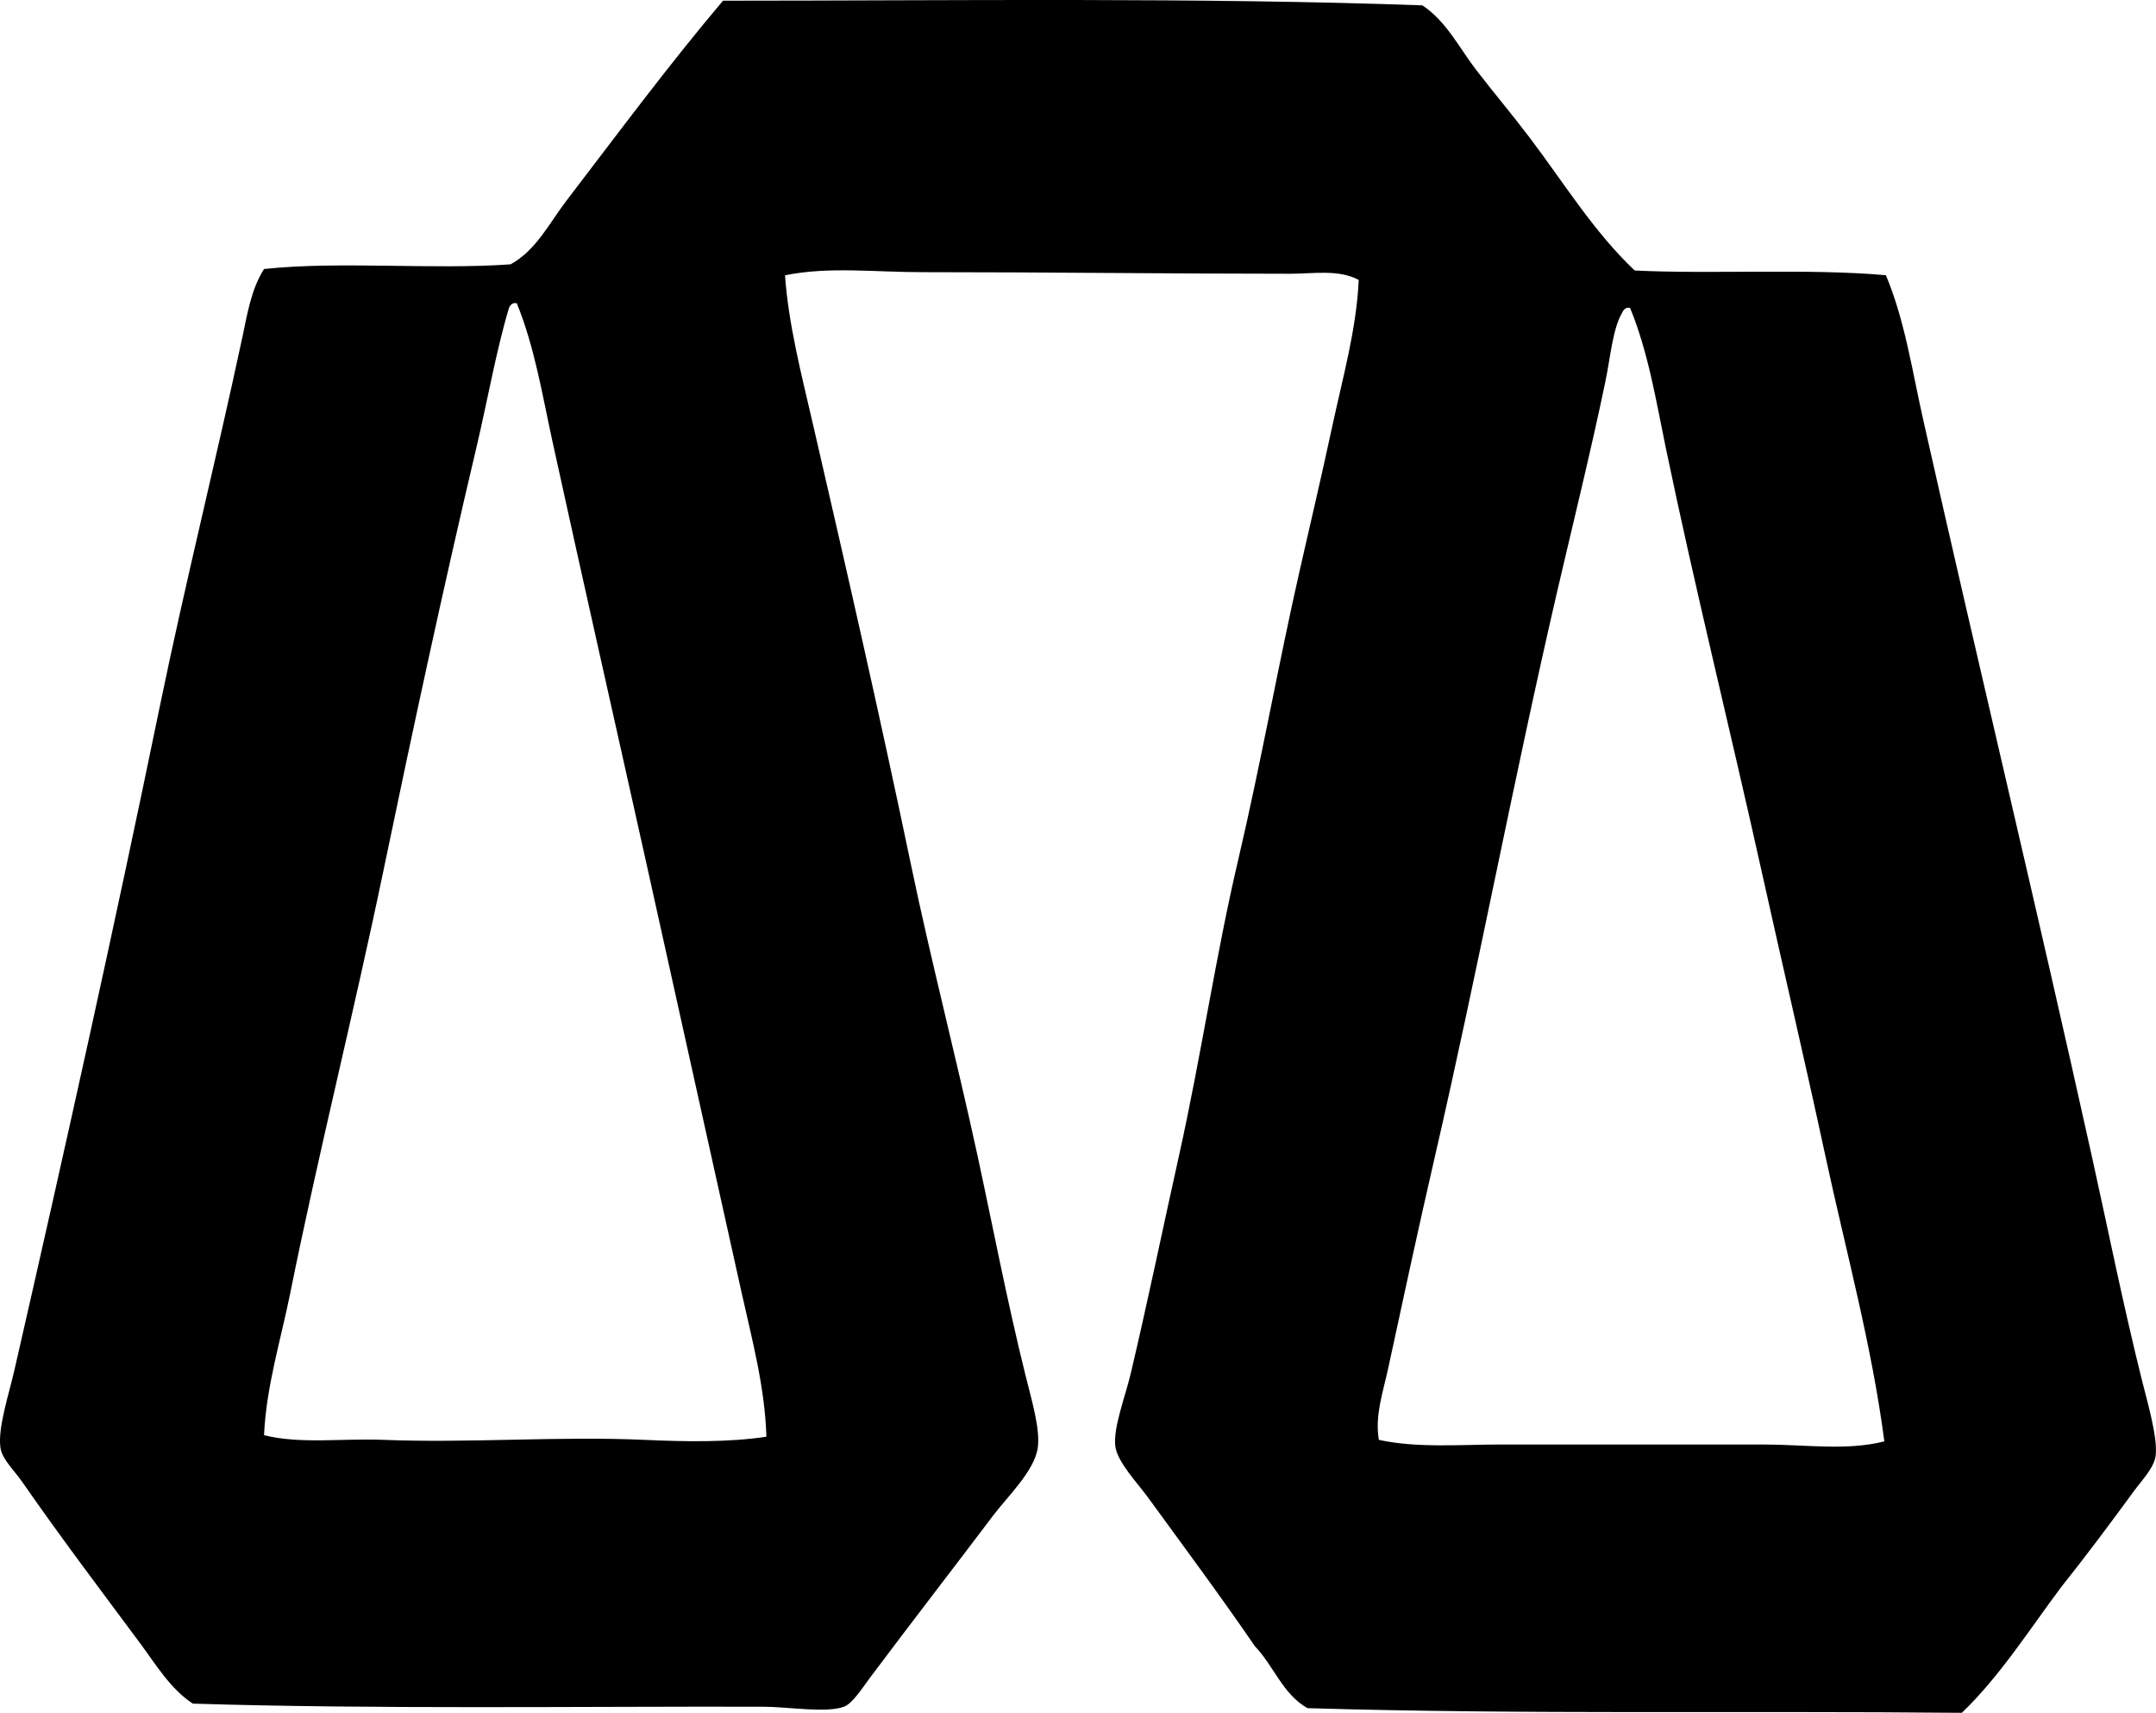 <?xml version="1.0" encoding="iso-8859-1"?>
<!-- Generator: Adobe Illustrator 19.2.0, SVG Export Plug-In . SVG Version: 6.00 Build 0)  -->
<svg version="1.1" xmlns="http://www.w3.org/2000/svg" xmlns:xlink="http://www.w3.org/1999/xlink" x="0px" y="0px"
	 viewBox="0 0 68.197 54.169" style="enable-background:new 0 0 68.197 54.169;" xml:space="preserve">
<g id="Sutro_x5F_and_x5F_Co">
	<path style="fill-rule:evenodd;clip-rule:evenodd;" d="M59.654,8.704c0.599,1.433,0.829,3.014,1.177,4.561
		c1.735,7.721,3.598,15.445,5.346,23.347c0.514,2.322,0.973,4.619,1.569,7.013c0.184,0.738,0.508,1.837,0.441,2.403
		c-0.045,0.387-0.421,0.766-0.687,1.128c-0.745,1.019-1.567,2.119-2.305,3.041c-1.014,1.356-1.932,2.81-3.139,3.973
		c-7.044-0.069-13.769,0.058-20.697-0.147c-0.778-0.432-1.074-1.346-1.667-1.961c-1.064-1.556-2.191-3.07-3.384-4.709
		c-0.333-0.456-0.969-1.118-1.03-1.618c-0.071-0.58,0.315-1.562,0.491-2.306c0.542-2.295,1.03-4.663,1.521-6.866
		c0.694-3.117,1.175-6.389,1.864-9.318c0.738-3.143,1.28-6.234,1.961-9.221c0.348-1.524,0.705-3.048,1.03-4.561
		c0.329-1.529,0.761-3.045,0.833-4.61c-0.634-0.341-1.438-0.195-2.158-0.195c-3.791,0-7.747-0.051-11.624-0.05
		c-1.521,0.001-2.998-0.184-4.365,0.099c0.108,1.547,0.519,3.132,0.883,4.708c1.054,4.558,2.118,9.216,3.09,13.88
		c0.645,3.098,1.426,6.076,2.109,9.221c0.482,2.222,0.935,4.605,1.521,6.964c0.196,0.792,0.475,1.718,0.392,2.306
		c-0.104,0.736-0.954,1.538-1.422,2.158c-1.34,1.775-2.498,3.265-3.874,5.101c-0.242,0.323-0.562,0.831-0.834,0.932
		c-0.561,0.208-1.776,0.002-2.55,0c-5.898-0.013-12.329,0.082-18.049-0.098c-0.712-0.47-1.164-1.233-1.668-1.913
		c-1.237-1.667-2.46-3.278-3.728-5.101c-0.265-0.381-0.633-0.712-0.687-1.079c-0.09-0.619,0.265-1.683,0.441-2.452
		c1.602-7.001,3.159-13.992,4.61-21.041c0.795-3.859,1.756-7.676,2.6-11.623C7.823,9.929,7.947,9.14,8.352,8.508
		c2.391-0.257,5.326,0.029,7.798-0.148c0.807-0.44,1.225-1.304,1.766-2.011c1.606-2.099,3.237-4.298,4.954-6.327
		c7.414-0.002,15.085-0.105,22.12,0.147c0.762,0.5,1.172,1.356,1.716,2.059c0.547,0.708,1.128,1.398,1.667,2.109
		c1.09,1.436,2.038,2.992,3.335,4.218C54.154,8.676,57.165,8.484,59.654,8.704z M16.101,9.734c-0.405,1.348-0.679,2.93-1.03,4.413
		c-1.052,4.452-2.024,8.971-2.943,13.39c-0.923,4.442-2.071,9.004-2.943,13.341c-0.301,1.495-0.766,2.976-0.833,4.512
		c1.152,0.287,2.446,0.095,3.776,0.147c2.704,0.108,5.578-0.121,8.24,0c1.339,0.061,2.687,0.08,3.874-0.099
		c-0.044-1.547-0.45-3.058-0.785-4.561c-1.009-4.533-1.997-9.01-2.992-13.488c-0.997-4.485-2.017-8.982-2.992-13.438
		c-0.32-1.463-0.561-2.975-1.128-4.364c-0.032,0-0.065,0-0.098,0C16.178,9.614,16.129,9.663,16.101,9.734z M51.316,9.881
		c-0.306,0.508-0.373,1.409-0.54,2.207c-0.456,2.191-1.038,4.539-1.521,6.621c-1.403,6.053-2.499,11.942-3.875,17.902
		c-0.521,2.26-1.014,4.551-1.471,6.669c-0.156,0.725-0.427,1.497-0.294,2.257c1.219,0.267,2.577,0.146,3.924,0.147
		c2.748,0,5.564-0.001,8.239,0c1.324,0,2.635,0.205,3.826-0.099c-0.397-3.048-1.218-6.023-1.864-9.024
		c-0.646-3.002-1.348-5.986-2.011-8.976c-0.998-4.503-2.122-9.009-3.041-13.438c-0.307-1.48-0.552-3.013-1.128-4.413
		c-0.033,0-0.065,0-0.098,0C51.393,9.761,51.343,9.811,51.316,9.881z"/>
</g>
<g id="Layer_1">
</g>
</svg>
